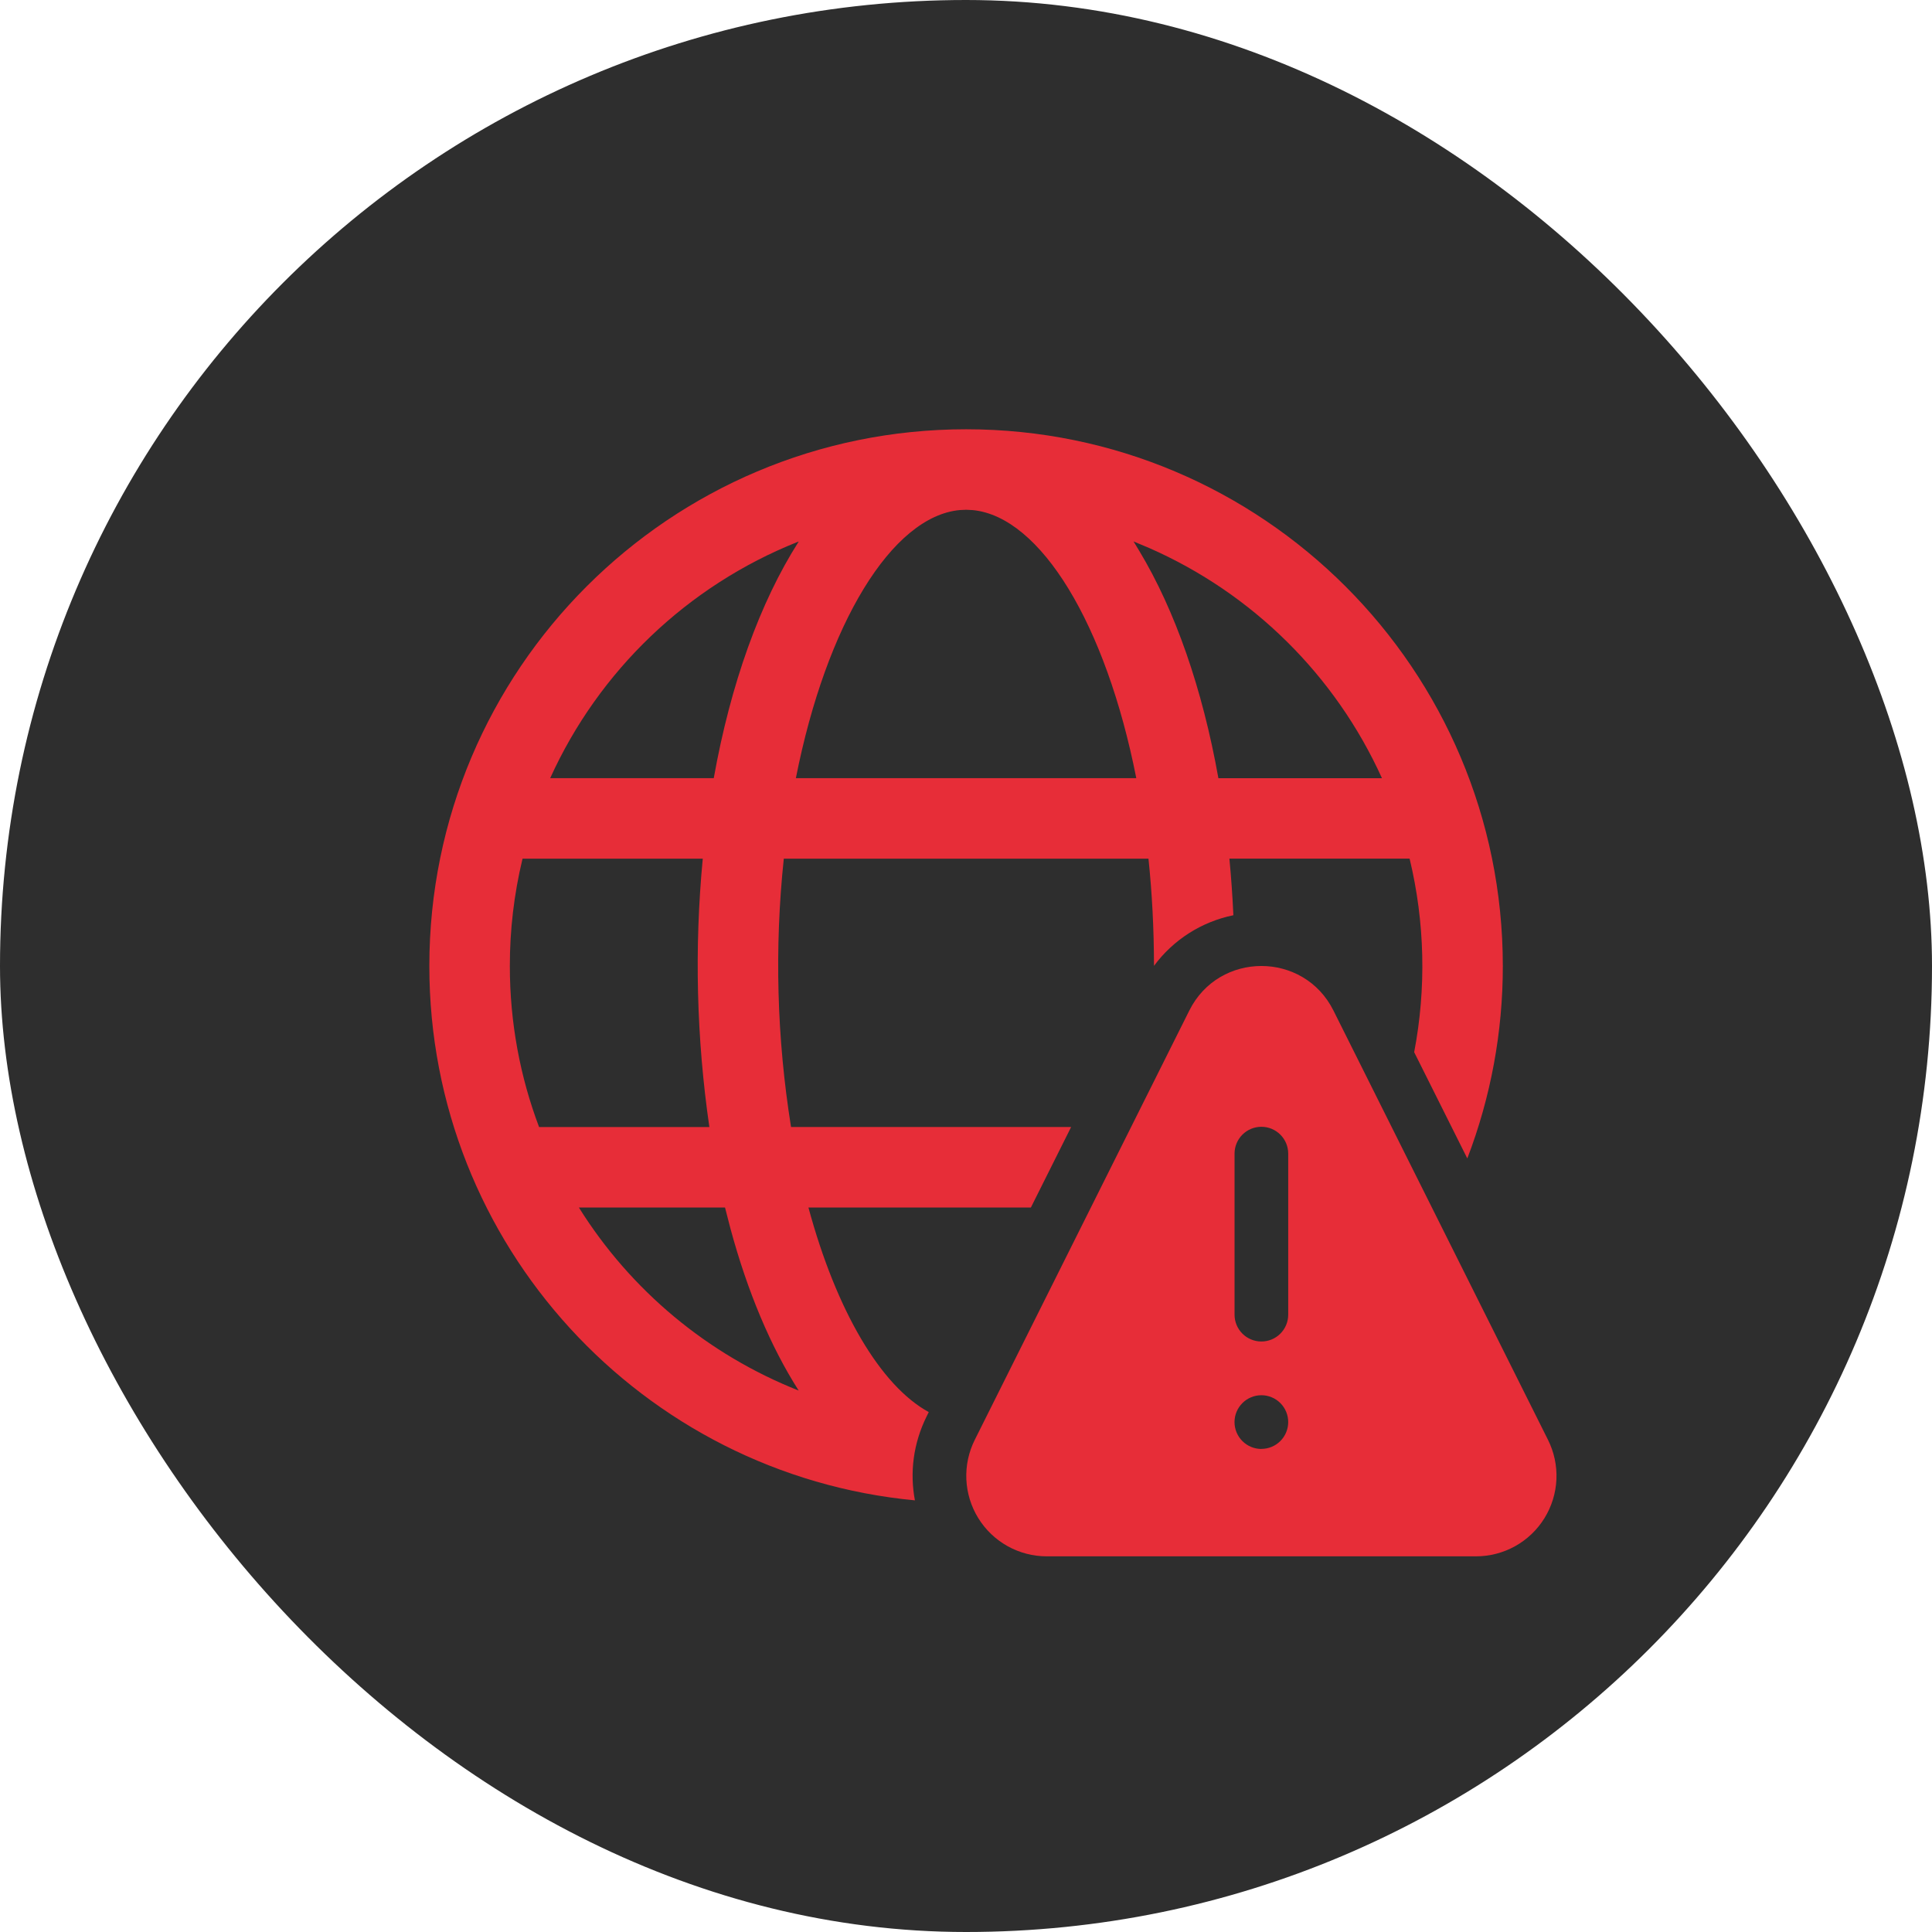 <svg width="120" height="120" viewBox="0 0 120 120" fill="none" xmlns="http://www.w3.org/2000/svg">
<rect width="120" height="120" rx="60" fill="#2E2E2E"/>
<path d="M60.007 26.663C78.417 26.663 93.343 41.59 93.343 60.003C93.346 64.088 92.598 68.139 91.137 71.953L87.837 65.353C88.599 61.371 88.502 57.272 87.553 53.33H76.36C76.471 54.486 76.553 55.658 76.607 56.847C74.632 57.25 72.876 58.37 71.677 59.99C71.672 57.686 71.558 55.467 71.333 53.333H48.683C48.098 58.884 48.25 64.489 49.133 70H66.53L64.03 75H50.213C51.947 81.413 54.697 86.077 57.687 87.707L57.573 87.937C56.707 89.67 56.507 91.497 56.827 93.19C39.903 91.59 26.667 77.34 26.667 60.003C26.667 41.59 41.593 26.663 60.007 26.663ZM45.033 75.003H35.957C39.176 80.153 43.96 84.136 49.607 86.37C47.863 83.637 46.427 80.217 45.373 76.32L45.033 75.003ZM43.65 53.333H32.457L32.443 53.39C31.925 55.556 31.665 57.776 31.667 60.003C31.667 63.523 32.31 66.893 33.483 70.003H44.06C43.26 64.484 43.122 58.889 43.65 53.337M49.61 33.637L49.533 33.663C42.711 36.386 37.206 41.643 34.173 48.333H44.333C45.377 42.493 47.2 37.41 49.61 33.637ZM60.007 31.663L59.62 31.68C55.4 32.067 51.327 38.74 49.433 48.333H70.577C68.69 38.767 64.633 32.103 60.427 31.683L60.007 31.663ZM70.407 33.63L70.76 34.213C72.993 37.92 74.687 42.787 75.677 48.337H85.837C82.945 41.95 77.795 36.858 71.377 34.037L70.407 33.63ZM73.87 62.767L60.547 89.427C60.164 90.189 59.984 91.037 60.022 91.89C60.06 92.742 60.316 93.57 60.764 94.296C61.213 95.022 61.84 95.621 62.585 96.036C63.331 96.451 64.17 96.668 65.023 96.667H91.67C92.523 96.668 93.363 96.451 94.108 96.036C94.854 95.621 95.481 95.022 95.929 94.296C96.378 93.57 96.633 92.742 96.672 91.89C96.71 91.037 96.529 90.189 96.147 89.427L82.823 62.767C80.98 59.077 75.713 59.077 73.87 62.767ZM80.013 71.653V81.657C80.013 82.099 79.838 82.523 79.525 82.835C79.213 83.148 78.789 83.323 78.347 83.323C77.905 83.323 77.481 83.148 77.168 82.835C76.856 82.523 76.68 82.099 76.68 81.657V71.653C76.68 71.211 76.856 70.787 77.168 70.475C77.481 70.162 77.905 69.987 78.347 69.987C78.789 69.987 79.213 70.162 79.525 70.475C79.838 70.787 80.013 71.211 80.013 71.653ZM78.347 89.997C77.904 89.997 77.48 89.821 77.167 89.508C76.854 89.195 76.678 88.771 76.678 88.328C76.678 87.886 76.854 87.462 77.167 87.149C77.48 86.836 77.904 86.66 78.347 86.66C78.789 86.66 79.213 86.836 79.525 87.148C79.838 87.461 80.013 87.885 80.013 88.327C80.013 88.769 79.838 89.193 79.525 89.505C79.213 89.818 78.789 89.993 78.347 89.993" fill="#E72D38"/>
</svg>
